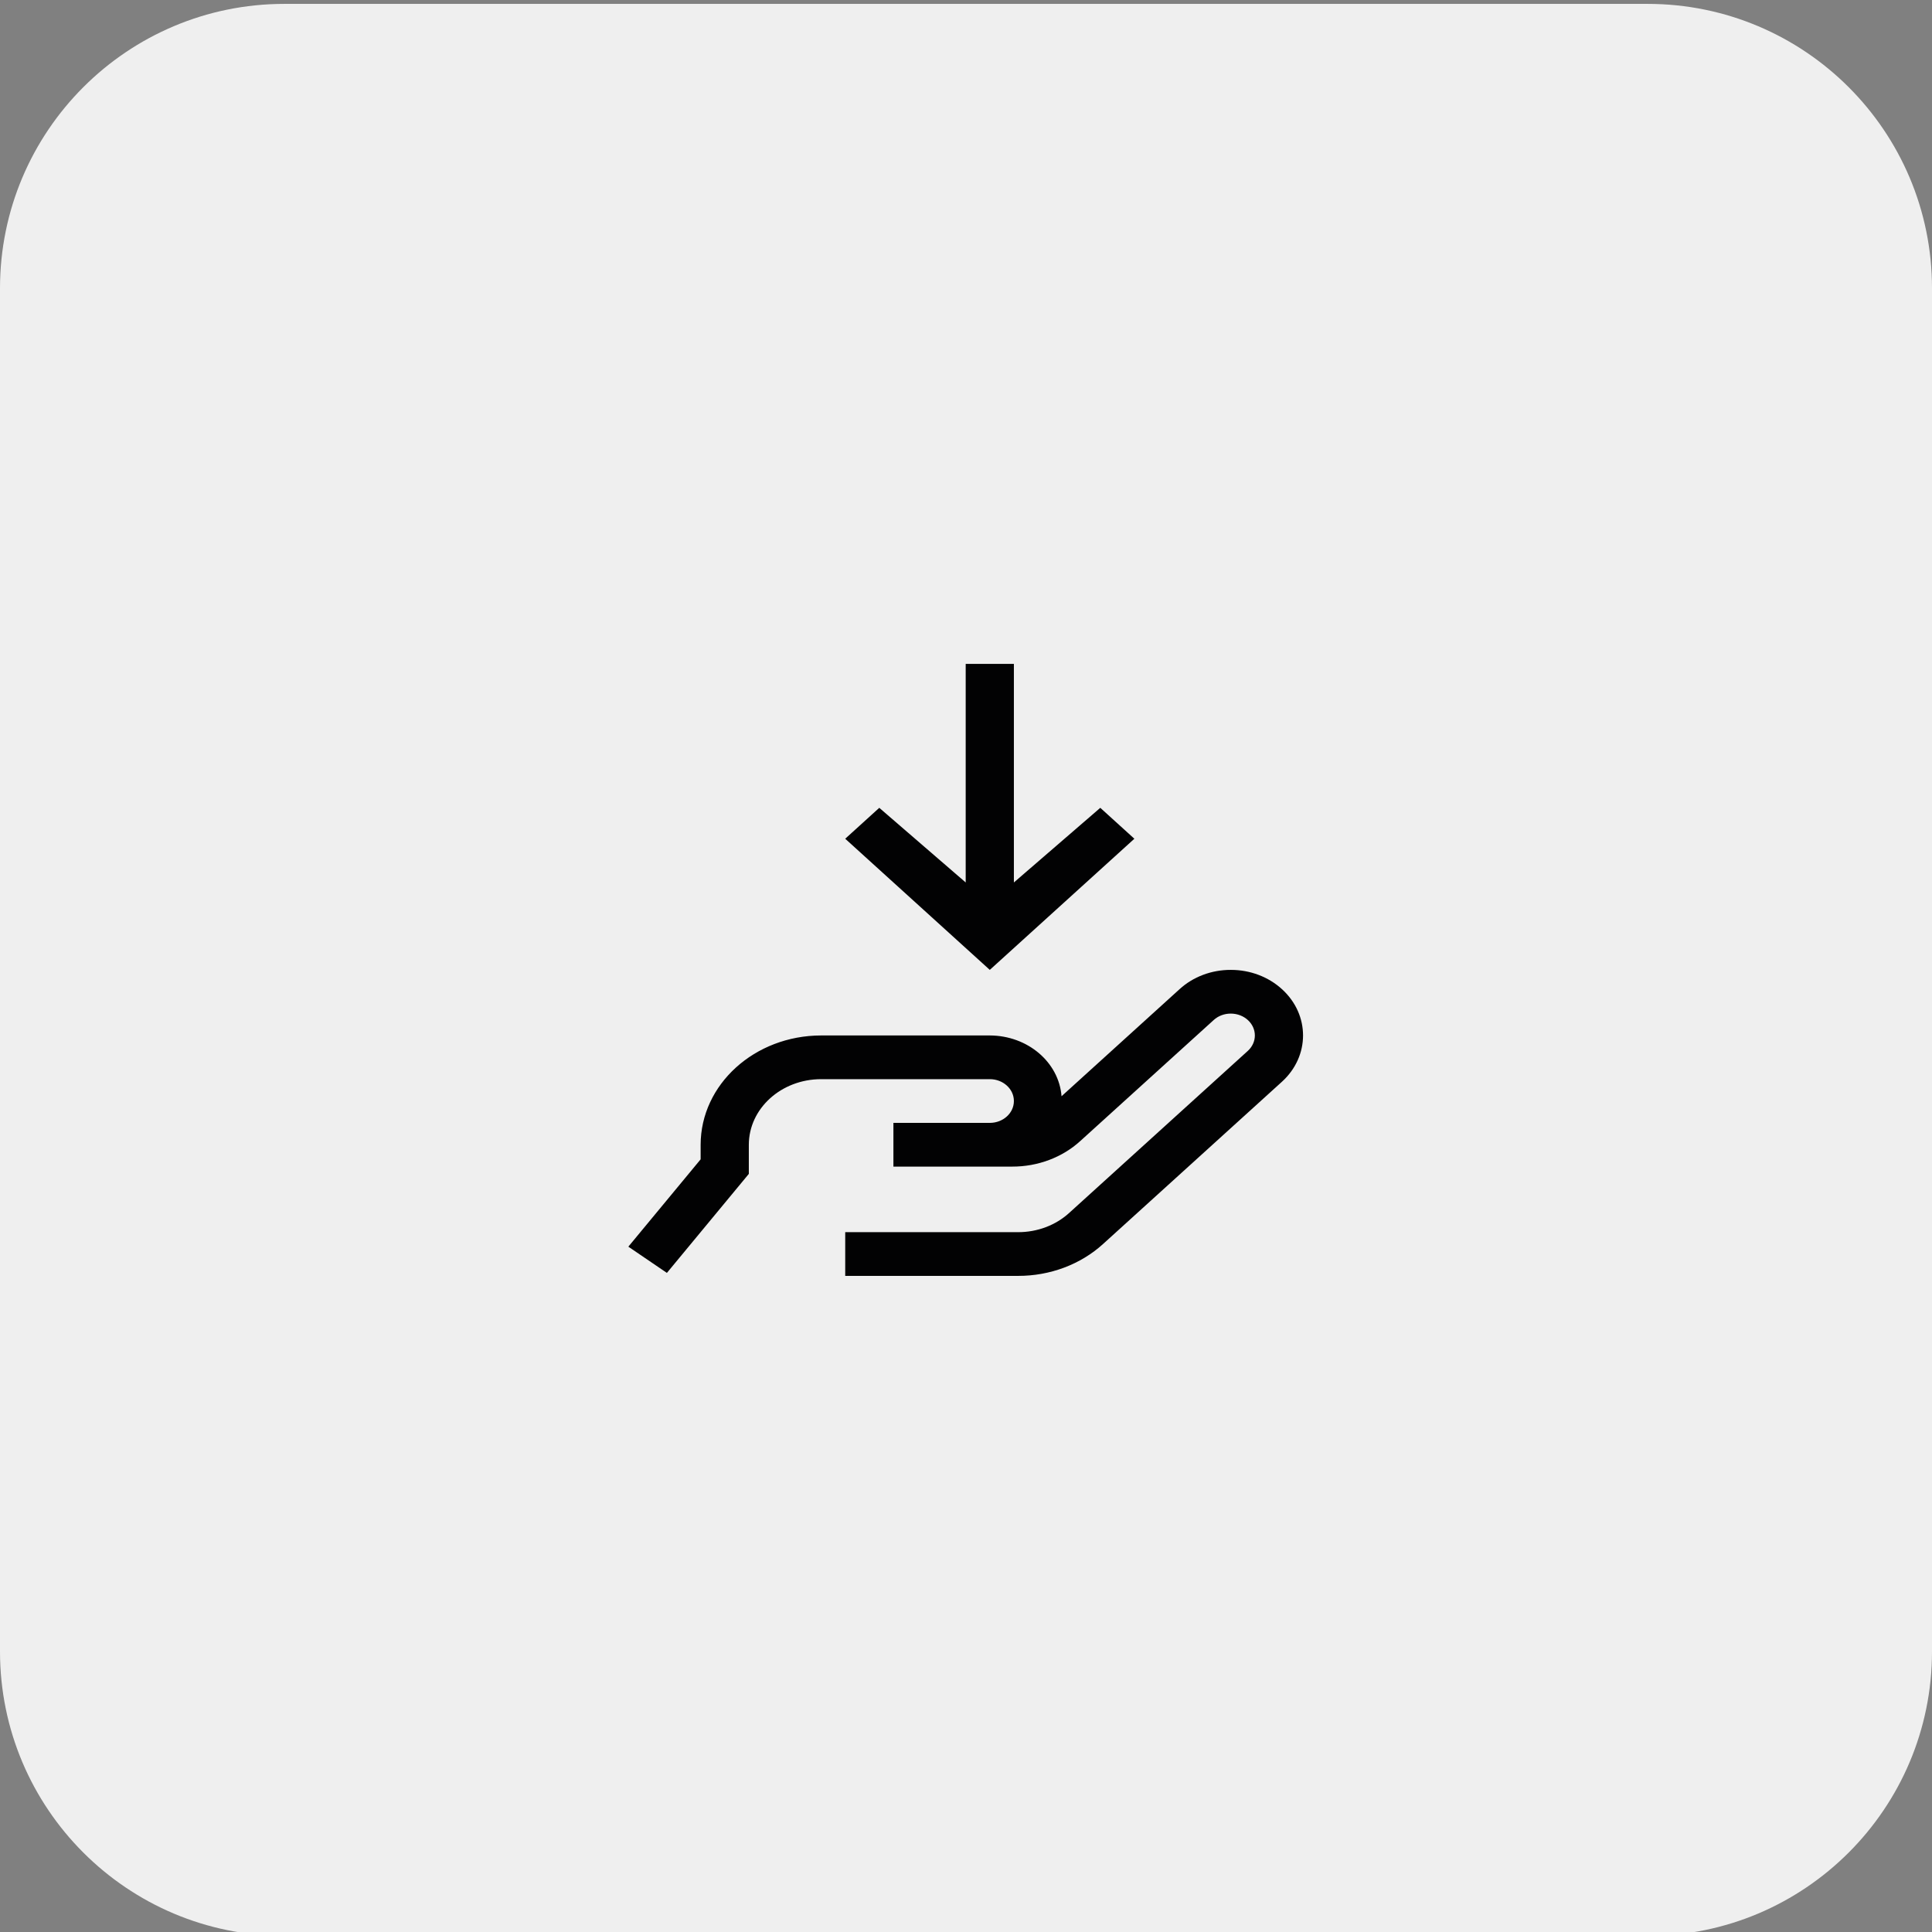 <?xml version="1.0" encoding="utf-8"?>
<!-- Generator: Adobe Illustrator 26.3.1, SVG Export Plug-In . SVG Version: 6.00 Build 0)  -->
<svg version="1.1" id="Laag_1" xmlns="http://www.w3.org/2000/svg" xmlns:xlink="http://www.w3.org/1999/xlink" x="0px" y="0px"
	 viewBox="0 0 1080 1080" style="enable-background:new 0 0 1080 1080;" xml:space="preserve">
<rect x="0" y="0" width="1080" height="1080" fill="#808080" stroke="none"/>
<style type="text/css">
	.st0{fill:#EFEFEF;}
	.st1{fill:#020203;}
	.st2{fill:#020203;stroke:#010202;stroke-width:4;stroke-miterlimit:10;}
	.st3{fill:none;}
	.st4{fill:#020203;stroke:#020203;stroke-width:0.5;stroke-miterlimit:10;}
	.st5{fill:none;stroke:#020203;stroke-width:2;stroke-miterlimit:10;}
	.st6{fill:#020203;stroke:#020203;stroke-width:2;stroke-miterlimit:10;}
	.st7{fill:#FFFFFF;stroke:#FFFFFF;stroke-width:0.25;stroke-miterlimit:10;}
</style>
<path class="st0" d="M921,1082.17H159c-87.81,0-159-71.19-159-159V161.17c0-87.81,71.19-159,159-159H921c87.81,0,159,71.19,159,159
	v762.01C1080,1010.99,1008.81,1082.17,921,1082.17z"/>
<path class="st1" d="M716.57,552.91c-7.53-6.87-17.76-10.73-28.44-10.74H688c-10.72-0.03-21.01,3.84-28.57,10.74l-66.02,59.89
	c-1.51-19.1-19-33.91-40.11-33.97h-94.29c-37.18,0.04-67.31,27.37-67.35,61.09v8.15l-40.41,48.83l21.55,14.66l45.8-55.35v-16.29
	c0.02-20.24,18.1-36.63,40.41-36.66h94.29c7.44,0,13.47,5.47,13.47,12.22s-6.03,12.22-13.47,12.22h-53.88v24.44h66.39
	c14.3,0.04,28.02-5.12,38.1-14.32l74.57-67.63c2.52-2.3,5.95-3.59,9.52-3.58h0.05c7.44,0.02,13.45,5.51,13.42,12.26
	c-0.01,3.22-1.43,6.31-3.94,8.59l-99.87,90.59c-7.56,6.9-17.85,10.77-28.58,10.74h-96.6v24.44h96.6c17.87,0.04,35.02-6.4,47.62-17.9
	l99.87-90.59c15.78-14.31,15.79-37.51,0.02-51.82C716.58,552.92,716.58,552.92,716.57,552.91z"/>
<polygon class="st1" points="615.07,451.58 566.77,493.3 566.77,371.11 539.83,371.11 539.83,493.3 491.52,451.58 472.48,468.86 
	553.3,542.17 634.12,468.86 "/>
</svg>
